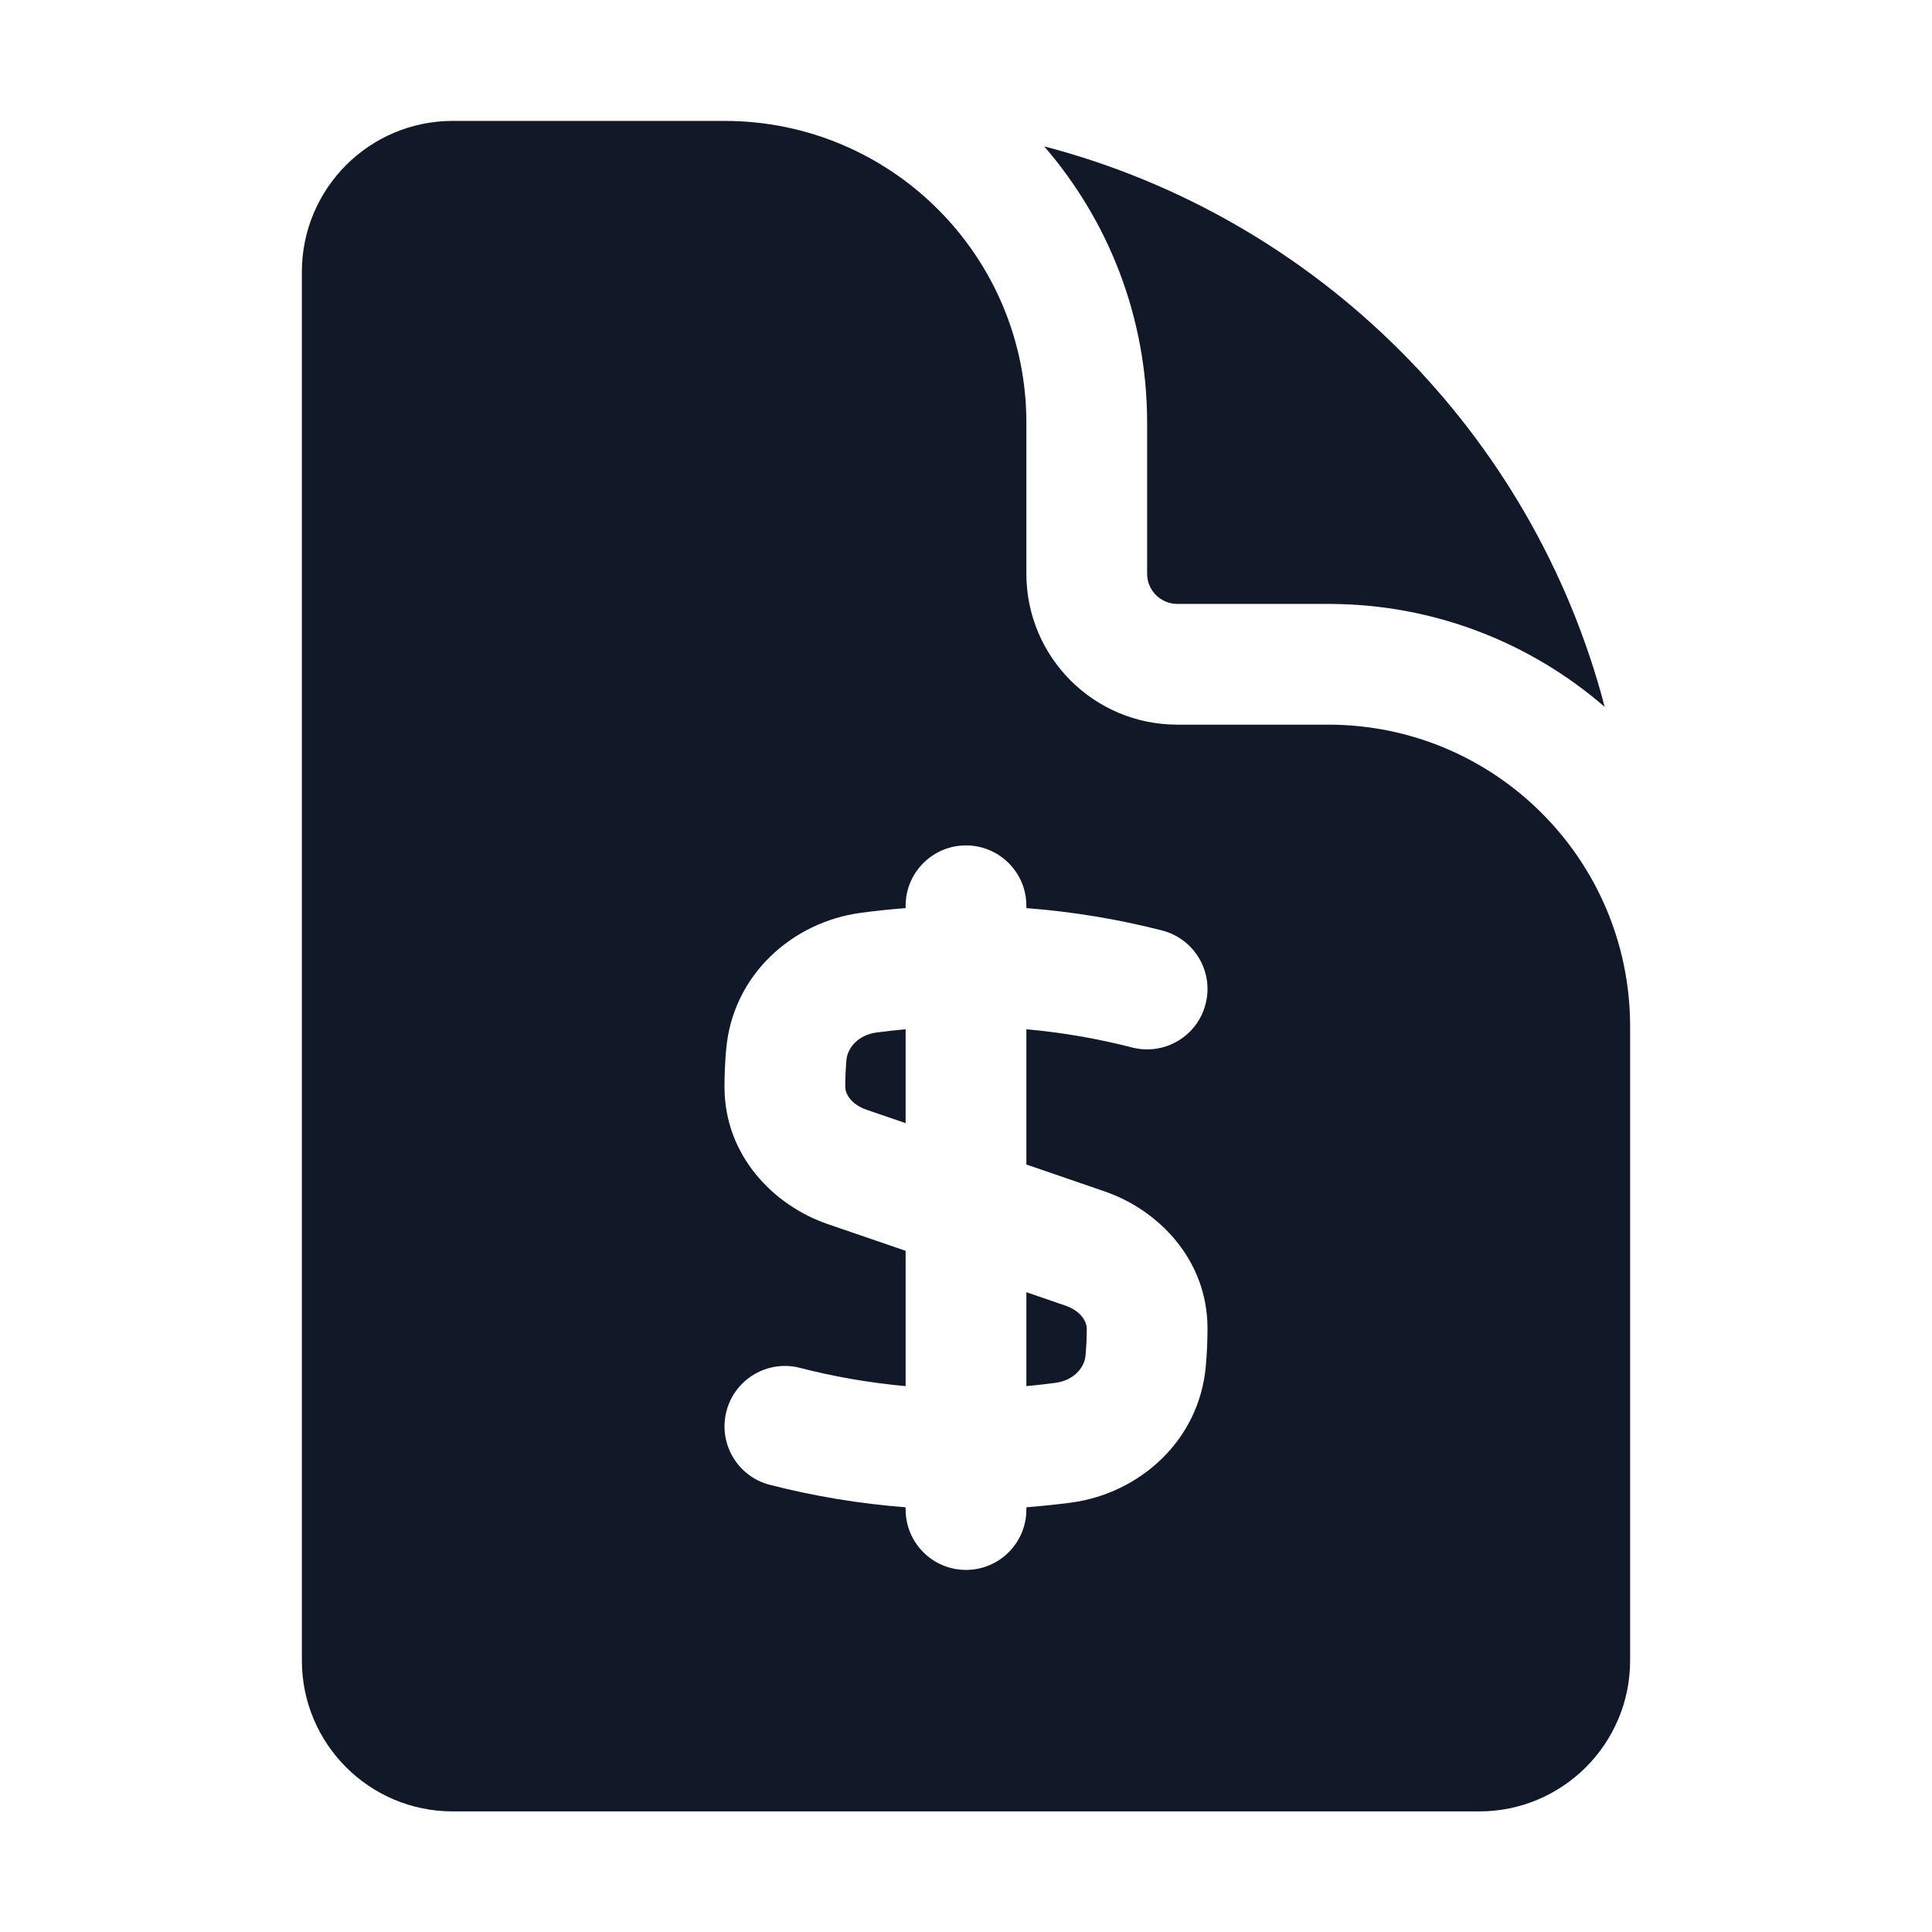 <svg width="24" height="24" viewBox="0 0 24 24" fill="none" xmlns="http://www.w3.org/2000/svg">
<path fill-rule="evenodd" clip-rule="evenodd" d="M3.75 3.377C3.75 2.342 4.589 1.502 5.625 1.502H9C11.071 1.502 12.75 3.181 12.75 5.252V7.127C12.75 8.163 13.589 9.002 14.625 9.002H16.5C18.571 9.002 20.25 10.681 20.25 12.752V20.627C20.25 21.663 19.41 22.502 18.375 22.502H5.625C4.589 22.502 3.75 21.663 3.75 20.627V3.377ZM14.25 5.252C14.25 3.939 13.768 2.739 12.971 1.818C16.37 2.706 19.046 5.382 19.934 8.781C19.014 7.984 17.813 7.502 16.5 7.502H14.625C14.418 7.502 14.25 7.334 14.25 7.127V5.252ZM12 10.502C12.414 10.502 12.75 10.838 12.75 11.252V11.281C13.328 11.325 13.891 11.419 14.437 11.559C14.838 11.663 15.08 12.072 14.976 12.473C14.873 12.874 14.464 13.115 14.063 13.012C13.638 12.903 13.2 12.826 12.75 12.786V14.466L13.719 14.799C14.389 15.028 15 15.647 15 16.502C15 16.66 14.993 16.816 14.979 16.97C14.897 17.902 14.149 18.552 13.311 18.665C13.126 18.69 12.938 18.709 12.75 18.724V18.752C12.75 19.166 12.414 19.502 12 19.502C11.586 19.502 11.25 19.166 11.25 18.752V18.724C10.673 18.68 10.109 18.585 9.563 18.445C9.162 18.342 8.921 17.933 9.024 17.532C9.127 17.131 9.536 16.889 9.937 16.992C10.362 17.102 10.801 17.178 11.25 17.219V15.538L10.282 15.206C9.612 14.976 9 14.357 9 13.502C9 13.345 9.007 13.189 9.021 13.034C9.103 12.103 9.851 11.453 10.689 11.34C10.875 11.315 11.062 11.295 11.25 11.281V11.252C11.25 10.838 11.586 10.502 12 10.502ZM10.889 12.826C11.009 12.81 11.129 12.797 11.25 12.786V13.952L10.768 13.787C10.56 13.716 10.5 13.576 10.5 13.502C10.5 13.389 10.505 13.277 10.515 13.166C10.528 13.021 10.655 12.858 10.889 12.826ZM12.75 17.219V16.052L13.232 16.218C13.44 16.289 13.5 16.429 13.5 16.502C13.5 16.616 13.495 16.728 13.485 16.838C13.473 16.984 13.345 17.147 13.111 17.178C12.992 17.194 12.871 17.208 12.75 17.219Z" fill="#111827"/>
</svg>
